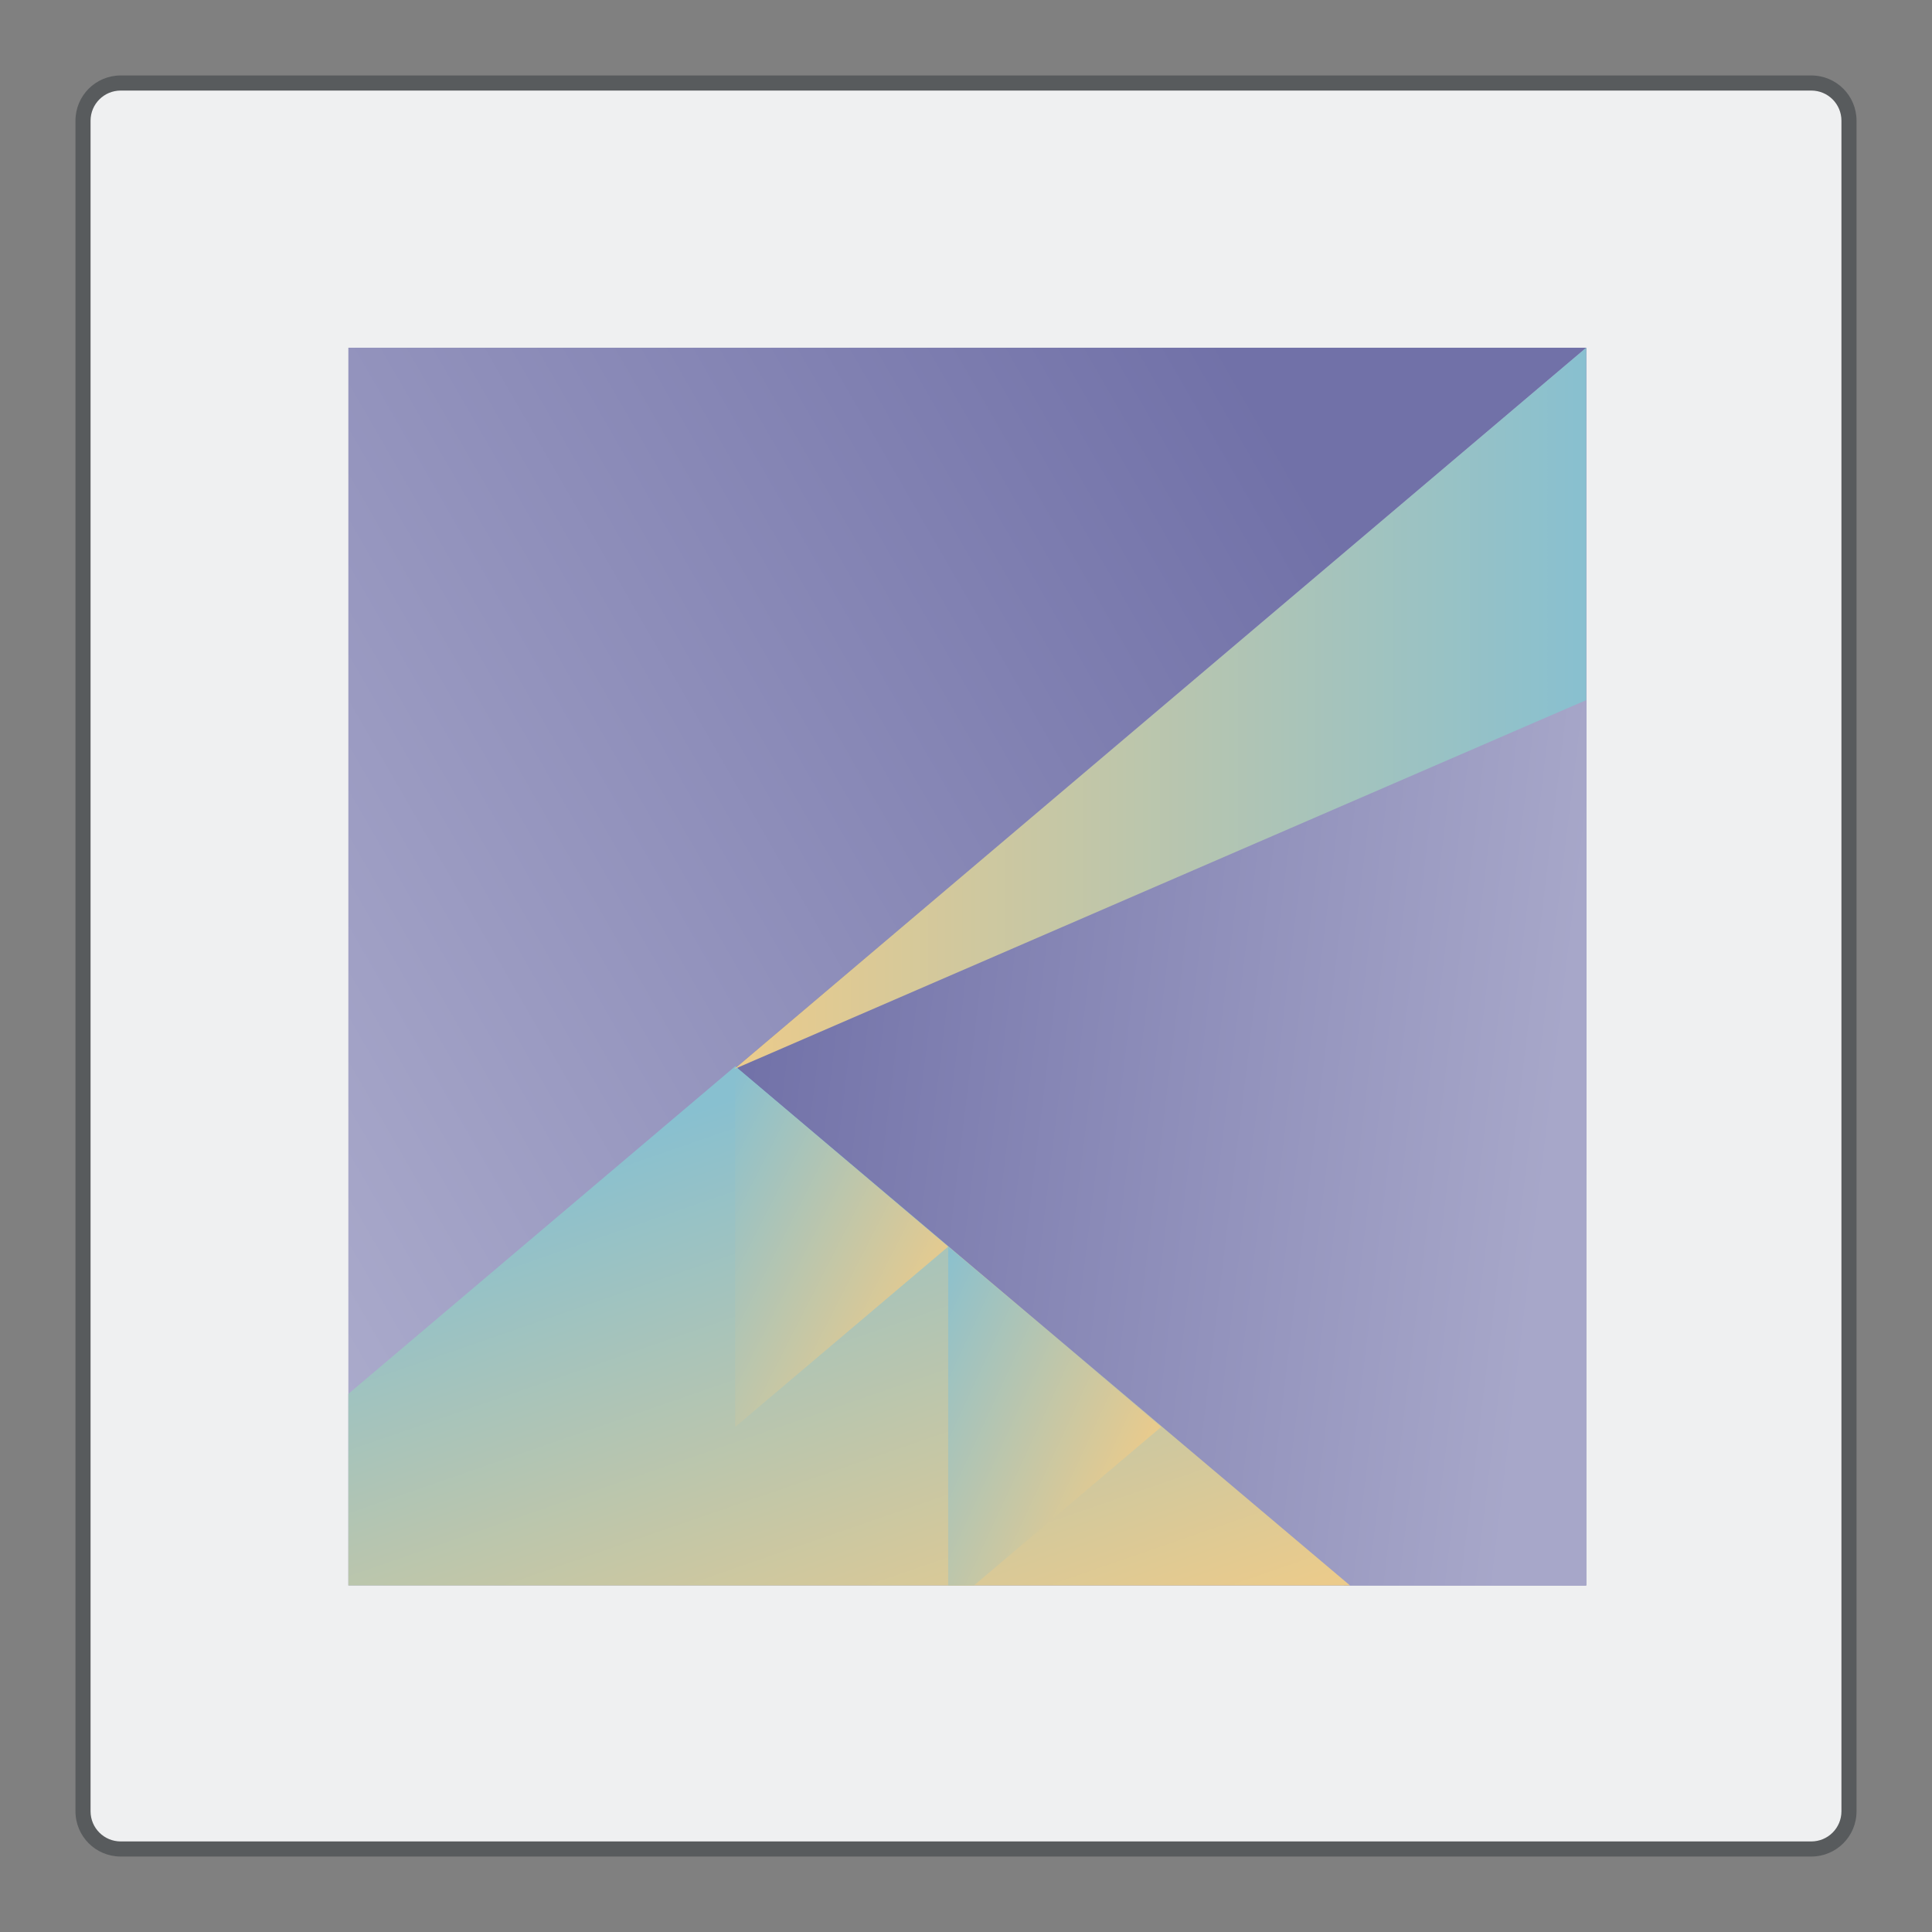 <?xml version="1.0" encoding="UTF-8" standalone="no"?>
<svg
   xmlns:dc="http://purl.org/dc/elements/1.1/"
   xmlns:cc="http://creativecommons.org/ns#"
   xmlns:rdf="http://www.w3.org/1999/02/22-rdf-syntax-ns#"
   xmlns:svg="http://www.w3.org/2000/svg"
   xmlns="http://www.w3.org/2000/svg"
   xmlns:xlink="http://www.w3.org/1999/xlink"
   xmlns:sodipodi="http://sodipodi.sourceforge.net/DTD/sodipodi-0.dtd"
   xmlns:inkscape="http://www.inkscape.org/namespaces/inkscape"
   sodipodi:docname="org.kde.plasma.frame.svg"
   inkscape:version="1.0.1 (3bc2e813f5, 2020-09-07)"
   version="1.1"
   id="svg2"
   viewBox="0 0 256 256">
  <rect x="0" y="0" width="256" height="256" fill="#808080" stroke="none"/>
  <sodipodi:namedview
     inkscape:document-rotation="0"
     inkscape:current-layer="svg2"
     inkscape:window-maximized="1"
     inkscape:window-y="0"
     inkscape:window-x="0"
     inkscape:cy="110.9169"
     inkscape:cx="186.71094"
     inkscape:zoom="2.6074563"
     inkscape:object-nodes="true"
     showgrid="false"
     id="namedview8"
     inkscape:window-height="1022"
     inkscape:window-width="1920"
     inkscape:pageshadow="2"
     inkscape:pageopacity="0"
     guidetolerance="10"
     gridtolerance="10"
     objecttolerance="10"
     borderopacity="1"
     bordercolor="#666666"
     pagecolor="#ffffff">
    <inkscape:grid
       id="grid4474"
       type="xygrid" />
  </sodipodi:namedview>
  <defs
     id="defs4">
    <linearGradient
       inkscape:collect="always"
       id="linearGradient857">
      <stop
         style="stop-color:#7171a8;stop-opacity:1"
         id="stop852" />
      <stop
         offset="1"
         style="stop-color:#aaaacb;stop-opacity:1"
         id="stop855" />
    </linearGradient>
    <linearGradient
       id="linearGradient864"
       inkscape:collect="always">
      <stop
         id="stop860"
         offset="0"
         style="stop-color:#ebcb8b;stop-opacity:1" />
      <stop
         id="stop862"
         offset="1"
         style="stop-color:#88c0d0;stop-opacity:1" />
    </linearGradient>
    <linearGradient
       inkscape:collect="always"
       id="linearGradient858">
      <stop
         style="stop-color:#7171a8;stop-opacity:1"
         id="stop854" />
      <stop
         offset="1"
         style="stop-color:#a7a7c9;stop-opacity:1"
         id="stop856" />
    </linearGradient>
    <style
       type="text/css"
       id="current-color-scheme">
      .ColorScheme-Text {
        color:#4d4d4d;
      }
      .ColorScheme-Background {
        color:#eff0f1;
      }
      .ColorScheme-Highlight {
        color:#3daee9;
      }
      .ColorScheme-ViewText {
        color:#31363b;
      }
      .ColorScheme-ViewBackground {
        color:#fcfcfc;
      }
      .ColorScheme-ViewHover {
        color:#93cee9;
      }
      .ColorScheme-ViewFocus{
        color:#3daee9;
      }
      .ColorScheme-ButtonText {
        color:#31363b;
      }
      .ColorScheme-ButtonBackground {
        color:#eff0f1;
      }
      .ColorScheme-ButtonHover {
        color:#93cee9;
      }
      .ColorScheme-ButtonFocus{
        color:#3daee9;
      }
      </style>
    <linearGradient
       gradientTransform="matrix(1.208,0,0,1.589,-77.119,-310.681)"
       gradientUnits="userSpaceOnUse"
       x2="384.571"
       y2="531.458"
       x1="418.17"
       y1="503.079"
       id="linearGradient4703"
       xlink:href="#linearGradient857"
       inkscape:collect="always" />
    <linearGradient
       gradientTransform="matrix(1.208,0,0,1.589,-77.119,-310.681)"
       gradientUnits="userSpaceOnUse"
       x2="430.736"
       y2="528.35"
       x1="399.571"
       y1="522.798"
       id="linearGradient4532"
       xlink:href="#linearGradient858"
       inkscape:collect="always" />
    <linearGradient
       gradientTransform="matrix(1.208,0,0,1.589,-77.119,-310.681)"
       gradientUnits="userSpaceOnUse"
       x2="394.003"
       y2="524.9"
       x1="398.092"
       y1="542.224"
       id="linearGradient4474"
       xlink:href="#linearGradient864"
       inkscape:collect="always" />
    <linearGradient
       gradientTransform="matrix(-1.208,0,0,1.589,936.845,-374.236)"
       gradientUnits="userSpaceOnUse"
       x2="439.571"
       y2="562.798"
       x1="431.571"
       y1="568.798"
       id="linearGradient4500"
       xlink:href="#linearGradient864"
       inkscape:collect="always" />
    <linearGradient
       gradientTransform="matrix(-1.208,0,0,1.589,936.845,-374.236)"
       gradientUnits="userSpaceOnUse"
       x2="431.225"
       y2="566.766"
       x1="423.054"
       y1="572.334"
       id="linearGradient4496"
       xlink:href="#linearGradient864"
       inkscape:collect="always" />
    <linearGradient
       gradientUnits="userSpaceOnUse"
       y2="504.95"
       x2="445.571"
       y1="504.95"
       x1="405.655"
       id="linearGradient866"
       xlink:href="#linearGradient864"
       inkscape:collect="always" />
  </defs>
  <path
     id="rect4240"
     class="ColorScheme-ButtonText"
     d="m 16,10 224,0 c 3.324,0 6,2.676 6,6 l 0,224 c 0,3.324 -2.676,6 -6,6 l -224,0 c -3.324,0 -6,-2.676 -6,-6 L 10,16 c 0,-3.324 2.676,-6 6,-6 z"
     style="fill:currentColor;fill-opacity:0.5;stroke:none" />
  <path
     id="rect4238"
     class="ColorScheme-Background"
     d="m 16,12 224,0 c 2.216,0 4,1.784 4,4 l 0,224 c 0,2.216 -1.784,4 -4,4 l -224,0 c -2.216,0 -4,-1.784 -4,-4 L 12,16 c 0,-2.216 1.784,-4 4,-4 z"
     style="fill:currentColor;fill-opacity:1;stroke:none" />
  <g
     id="g4181"
     transform="matrix(2.828,0,0,3.154,-1049.891,-1498.748)">
    <path
       d="m 387.571,489.798 v 52 h 58 v -52 z"
       id="path4589"
       style="fill:url(#linearGradient4703);fill-opacity:1.0"
       inkscape:connector-curvature="0" />
    <path
       d="m 445.571,489.798 -39.916,30.303 28.58,21.697 h 11.336 z"
       id="path4284"
       style="fill:url(#linearGradient4532);stroke-width:2;stroke-linecap:round;fill-opacity:1"
       inkscape:connector-curvature="0" />
    <path
       d="m 405.696,519.986 -18.125,13.762 v 8.051 h 46.934 z"
       id="path4284-5-6"
       style="fill:url(#linearGradient4474);stroke-width:2;stroke-linecap:round;fill-opacity:1.0"
       inkscape:connector-curvature="0" />
    <path
       d="m 415.675,527.563 -9.979,-7.576 v 15.152 z"
       id="path4284-5-6-2-2"
       style="fill:url(#linearGradient4500);stroke-width:2;stroke-linecap:round;fill-opacity:1.0"
       inkscape:connector-curvature="0"
       inkscape:transform-center-x="-5.5056915" />
    <path
       d="m 415.675,527.562 v 14.236 h 1.207 l 8.772,-6.659 z"
       id="path4284-5-6-2-6"
       style="fill:url(#linearGradient4496);stroke-width:2;stroke-linecap:round;fill-opacity:1.0"
       inkscape:connector-curvature="0" />
    <path
       d="m 405.655,520.102 39.916,-30.304 -2e-5,14.804 z"
       id="path4284-1"
       style="fill:url(#linearGradient866);stroke-width:2;stroke-linecap:round;fill-opacity:1"
       inkscape:connector-curvature="0"
       inkscape:transform-center-x="5.5056789" />
  </g>
</svg>
